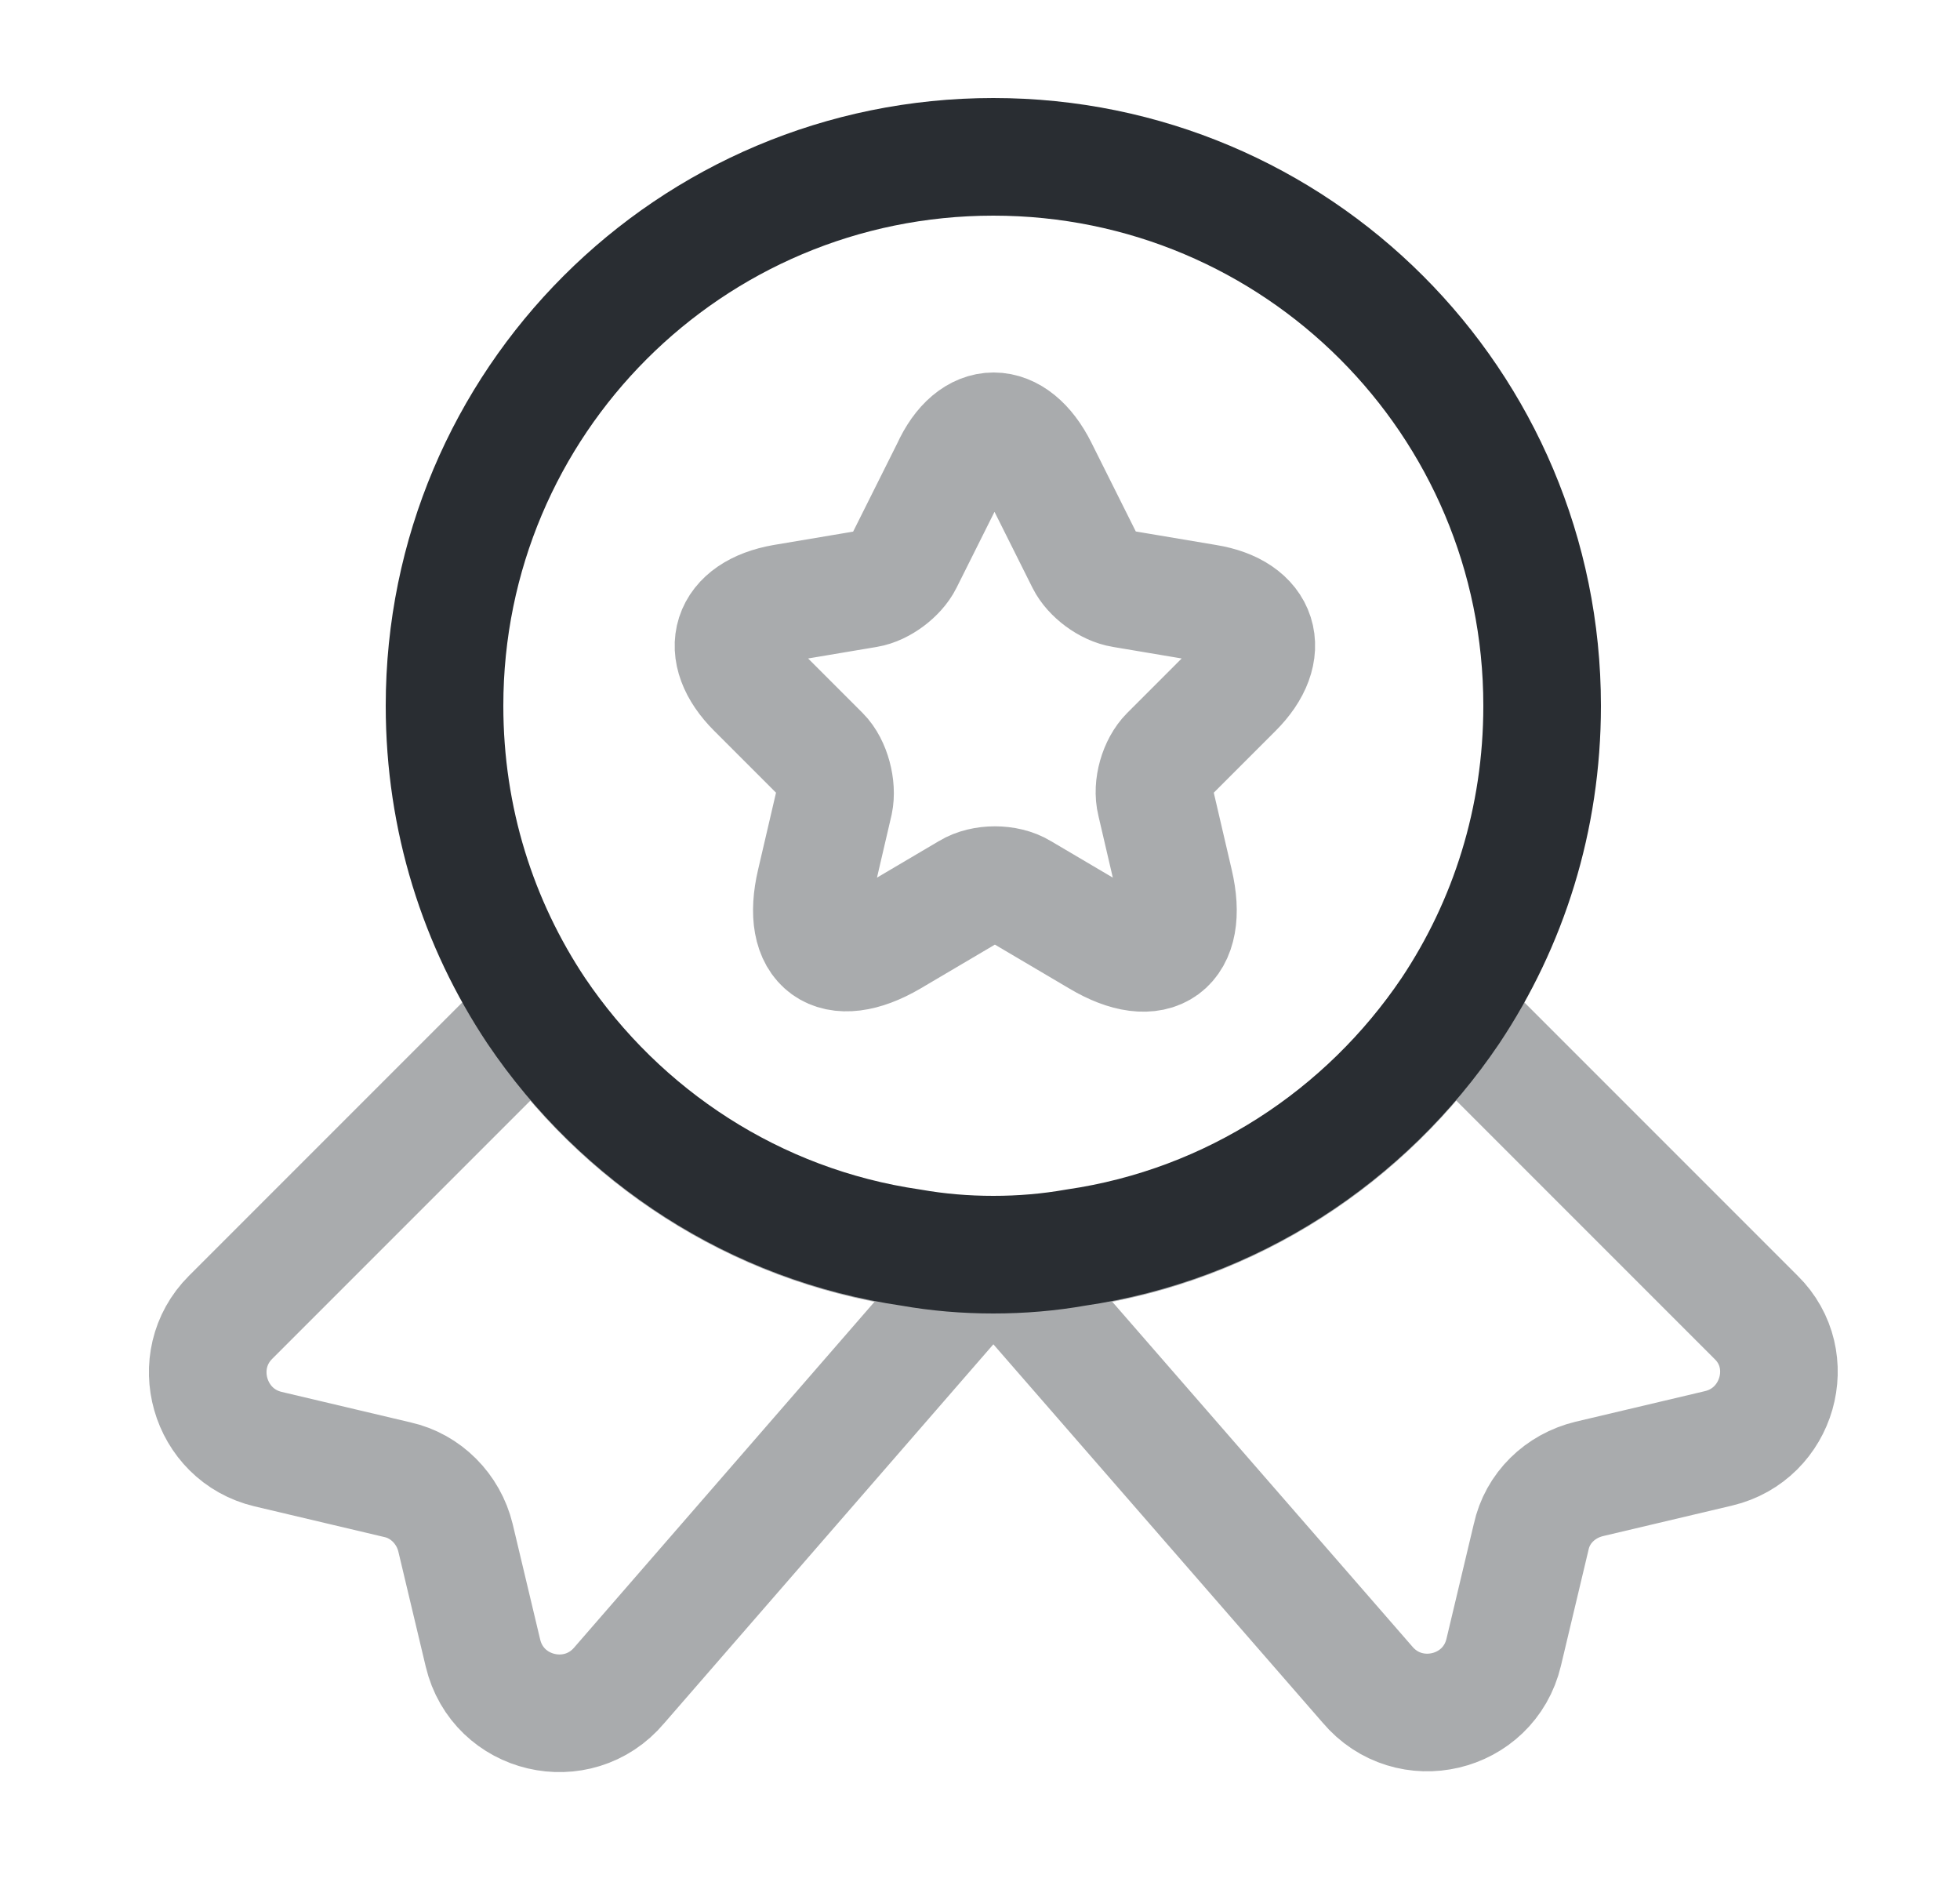<svg width="25" height="24" viewBox="0 0 25 24" fill="none" xmlns="http://www.w3.org/2000/svg">
<path d="M19.67 9C19.67 10.45 19.24 11.78 18.5 12.89C17.42 14.49 15.71 15.62 13.72 15.91C13.38 15.97 13.03 16 12.67 16C12.31 16 11.96 15.97 11.62 15.91C9.63 15.62 7.92 14.49 6.84 12.89C6.1 11.78 5.67 10.45 5.67 9C5.67 5.13 8.8 2 12.67 2C16.54 2 19.67 5.13 19.67 9Z" stroke="#292D32" stroke-width="1.5" stroke-linecap="round" stroke-linejoin="round"/>
<path opacity="0.4" d="M21.92 18.47L20.27 18.86C19.9 18.95 19.61 19.23 19.53 19.6L19.18 21.07C18.99 21.87 17.97 22.11 17.44 21.48L12.67 16L7.9 21.49C7.37 22.12 6.35 21.88 6.16 21.08L5.81 19.61C5.72 19.24 5.43 18.95 5.07 18.87L3.42 18.48C2.66 18.3 2.39 17.35 2.94 16.8L6.84 12.9C7.92 14.5 9.63 15.63 11.62 15.92C11.96 15.98 12.31 16.01 12.67 16.01C13.03 16.01 13.38 15.98 13.72 15.92C15.71 15.63 17.42 14.5 18.5 12.9L22.4 16.8C22.95 17.34 22.68 18.29 21.92 18.47Z" stroke="#292D32" stroke-width="1.5" stroke-linecap="round" stroke-linejoin="round"/>
<path opacity="0.4" d="M13.25 5.98L13.84 7.16C13.92 7.32 14.13 7.48 14.32 7.51L15.39 7.69C16.07 7.8 16.23 8.3 15.74 8.79L14.91 9.62C14.77 9.76 14.69 10.03 14.74 10.23L14.98 11.26C15.17 12.07 14.74 12.39 14.02 11.96L13.02 11.37C12.84 11.26 12.54 11.26 12.36 11.37L11.36 11.96C10.64 12.38 10.21 12.07 10.4 11.26L10.64 10.23C10.68 10.04 10.61 9.76 10.47 9.62L9.64 8.79C9.15 8.3 9.31 7.81 9.99 7.69L11.06 7.51C11.24 7.48 11.45 7.32 11.53 7.16L12.12 5.98C12.41 5.34 12.93 5.34 13.25 5.98Z" stroke="#292D32" stroke-width="1.5" stroke-linecap="round" stroke-linejoin="round"/>
</svg>
